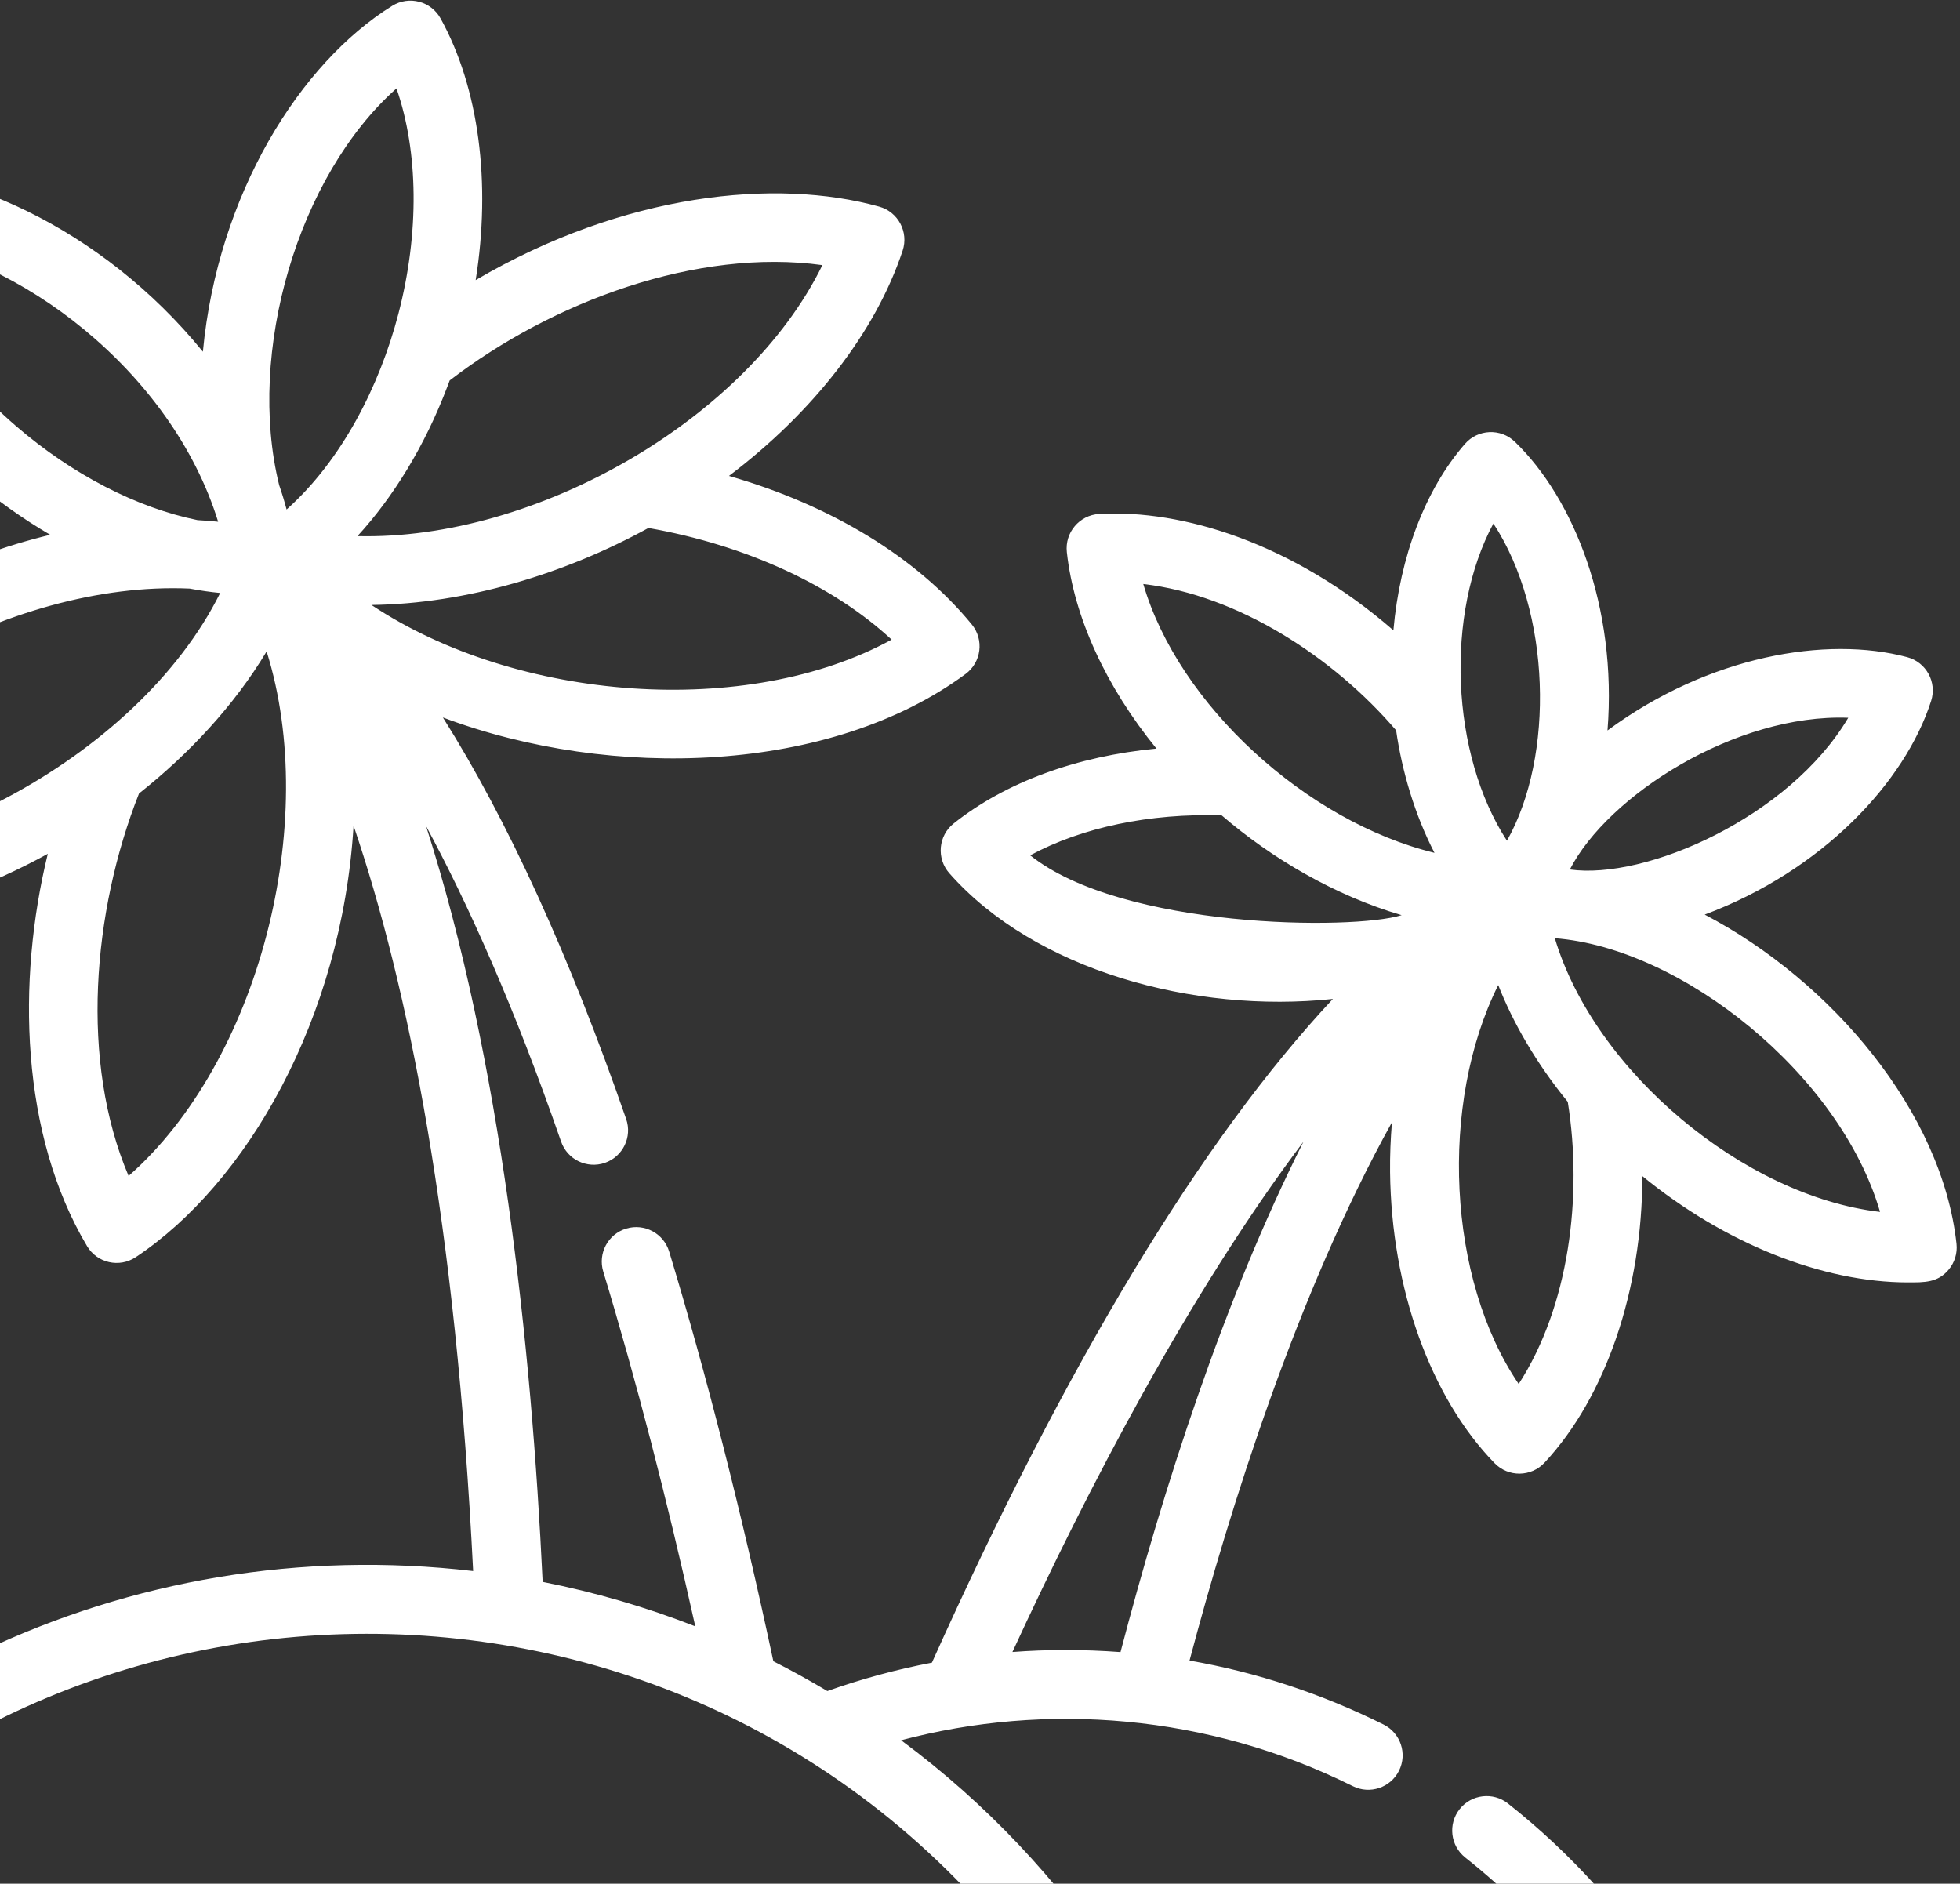 <svg width="154" height="148" viewBox="0 0 154 148" fill="none" xmlns="http://www.w3.org/2000/svg">
<rect x="0" y="0" width="154" height="148" fill="#333333" stroke="none"/>
<path d="M153.725 97.727C152.594 87.376 143.949 77.107 133.941 71.858C143.172 68.411 149.68 61.471 151.731 55.072C152.204 53.596 151.342 52.029 149.851 51.632C143.513 49.94 134.269 51.519 126.304 57.393C127.071 47.677 123.643 39.159 119.021 34.706C117.899 33.625 116.115 33.717 115.104 34.875C111.982 38.454 109.992 43.732 109.481 49.524C101.628 42.697 92.911 40.001 86.354 40.382C84.812 40.474 83.656 41.838 83.823 43.378C84.384 48.512 86.915 53.967 90.864 58.816C84.616 59.411 79.01 61.452 74.931 64.7C73.718 65.666 73.567 67.448 74.586 68.606C81.299 76.228 93.808 79.649 104.728 78.487C94.411 89.517 83.814 107.06 73.221 130.635C70.436 131.167 67.693 131.91 65.007 132.865C63.619 132.037 62.205 131.255 60.764 130.525C58.273 118.863 55.521 108.037 52.577 98.334C52.142 96.903 50.631 96.095 49.201 96.53C47.771 96.964 46.964 98.475 47.398 99.905C49.97 108.384 52.397 117.74 54.629 127.781C50.765 126.271 46.754 125.1 42.637 124.289C41.757 105.698 39.367 83.258 33.475 64.902C36.764 70.992 40.395 79.058 44.086 89.695C44.576 91.107 46.118 91.853 47.53 91.365C48.942 90.874 49.689 89.332 49.199 87.921C44.729 75.04 39.899 64.467 34.798 56.372C48.105 61.369 65.29 60.774 75.869 52.952C77.111 52.034 77.335 50.26 76.354 49.062C72.03 43.781 65.27 39.688 57.275 37.393C63.878 32.399 68.787 26.114 70.921 19.695C71.407 18.233 70.574 16.651 69.079 16.235C60.996 13.986 49.084 15.142 37.374 22.009C38.595 14.373 37.633 6.905 34.614 1.447C33.867 0.096 32.138 -0.359 30.821 0.457C23.594 4.934 17.114 15.227 15.941 27.631C7.946 17.819 -3.441 12.845 -12.088 13.261C-13.63 13.336 -14.801 14.687 -14.649 16.229C-13.932 23.526 -9.309 31.503 -2.283 37.567C-0.309 39.271 1.789 40.759 3.945 42.019C-10.268 45.44 -24.284 56.009 -28.488 68.658C-28.975 70.123 -28.138 71.703 -26.646 72.119C-16.925 74.824 -5.325 72.072 3.756 67.083C1.306 77.097 1.617 89.138 6.84 97.908C7.631 99.237 9.375 99.633 10.663 98.777C19.355 93.001 26.852 80.079 27.78 64.874C32.097 77.568 35.818 96.182 37.175 123.438C10.044 120.271 -15.996 132.725 -30.573 155.598C-31.719 157.398 -30.423 159.759 -28.291 159.759H-1.14C0.355 159.759 1.566 158.548 1.566 157.053C1.566 155.558 0.355 154.347 -1.14 154.347H-23.128C2.79 119.794 54.714 119.622 80.903 154.347H9.686C8.191 154.347 6.98 155.558 6.98 157.053C6.98 158.548 8.191 159.759 9.686 159.759C13.09 159.759 125.799 159.759 128.76 159.759C130.893 159.759 132.189 157.397 131.042 155.598C127.66 150.291 123.435 145.615 118.485 141.7C117.314 140.773 115.611 140.971 114.684 142.143C113.757 143.316 113.956 145.018 115.128 145.945C118.26 148.421 121.071 151.235 123.523 154.346H87.545C83.112 147.71 77.501 141.695 70.802 136.731C82.148 133.726 94.873 134.65 106.294 140.338C107.631 141.005 109.256 140.461 109.922 139.123C110.589 137.785 110.045 136.16 108.707 135.494C103.838 133.069 98.738 131.39 93.463 130.471C96.645 118.472 101.963 101.516 109.367 88.18C109.26 89.471 109.205 90.779 109.22 92.1C109.324 101.241 112.395 109.789 117.435 114.965C118.52 116.078 120.307 116.048 121.356 114.921C126.181 109.734 129.032 101.348 129.043 92.406C135.514 97.697 143.177 100.759 149.918 100.759C151.204 100.759 152.242 100.783 153.101 99.766C153.58 99.201 153.805 98.463 153.725 97.727ZM1.254 33.469C-3.722 29.175 -7.275 23.872 -8.677 18.794C1.396 20.036 13.488 29.143 17.14 40.993C16.606 40.937 16.066 40.895 15.52 40.865C10.764 39.893 5.695 37.303 1.254 33.469ZM-22.183 67.522C-16.189 55.279 0.748 45.617 14.902 46.244C15.709 46.396 16.509 46.512 17.3 46.589C10.816 59.62 -7.825 69.501 -22.183 67.522ZM10.104 92.394C6.282 83.424 7.252 71.644 10.923 62.343C14.818 59.263 18.387 55.458 20.949 51.183C25.178 64.666 20.306 83.429 10.104 92.394ZM22.518 40.03C22.35 39.395 22.157 38.758 21.936 38.121C19.354 27.694 23.412 13.817 31.152 6.947C32.878 11.924 32.961 18.306 31.3 24.666V24.666C29.825 30.315 26.858 36.162 22.518 40.03ZM35.177 30.304C35.206 30.226 35.236 30.149 35.265 30.071C35.287 30.011 35.31 29.951 35.333 29.891C43.422 23.667 54.805 19.479 64.616 20.831C58.675 32.968 42.091 42.467 28.085 42.123C30.825 39.142 33.37 35.099 35.177 30.304ZM50.947 41.484C58.602 42.826 65.48 46.006 70.056 50.255C58.724 56.477 40.627 55.15 29.186 47.532C36.648 47.446 44.434 45.063 50.947 41.484ZM88.04 129.804C85.084 129.583 82.208 129.594 79.547 129.798C85.421 117.049 93.43 101.628 102.419 89.697C96.121 102.217 91.386 117.031 88.04 129.804ZM145.219 56.395C140.59 64.216 129.281 69.159 123.345 68.314C126.341 62.485 136.386 56.066 145.219 56.395ZM117.337 41.133C121.875 48.062 122.155 59.419 118.402 66.055C113.97 59.24 113.539 48.199 117.337 41.133ZM80.944 67.202C84.986 65.015 90.35 63.879 95.993 64.067C99.921 67.447 104.899 70.374 110.128 71.902C106.297 73.105 88.17 72.974 80.944 67.202ZM89.83 45.885C97.26 46.744 104.778 51.635 109.695 57.383C110.156 60.594 111.171 64.045 112.71 67.007C102.633 64.549 92.586 55.356 89.83 45.885ZM119.325 108.739C113.725 100.511 113.066 86.729 117.718 77.397C118.868 80.337 120.702 83.539 123.181 86.57C124.372 93.983 123.273 102.643 119.325 108.739ZM122.165 73.715C132.143 74.475 144.577 84.421 147.718 95.22C137.054 93.986 125.29 84.188 122.165 73.715Z" fill="white"/>
</svg>
